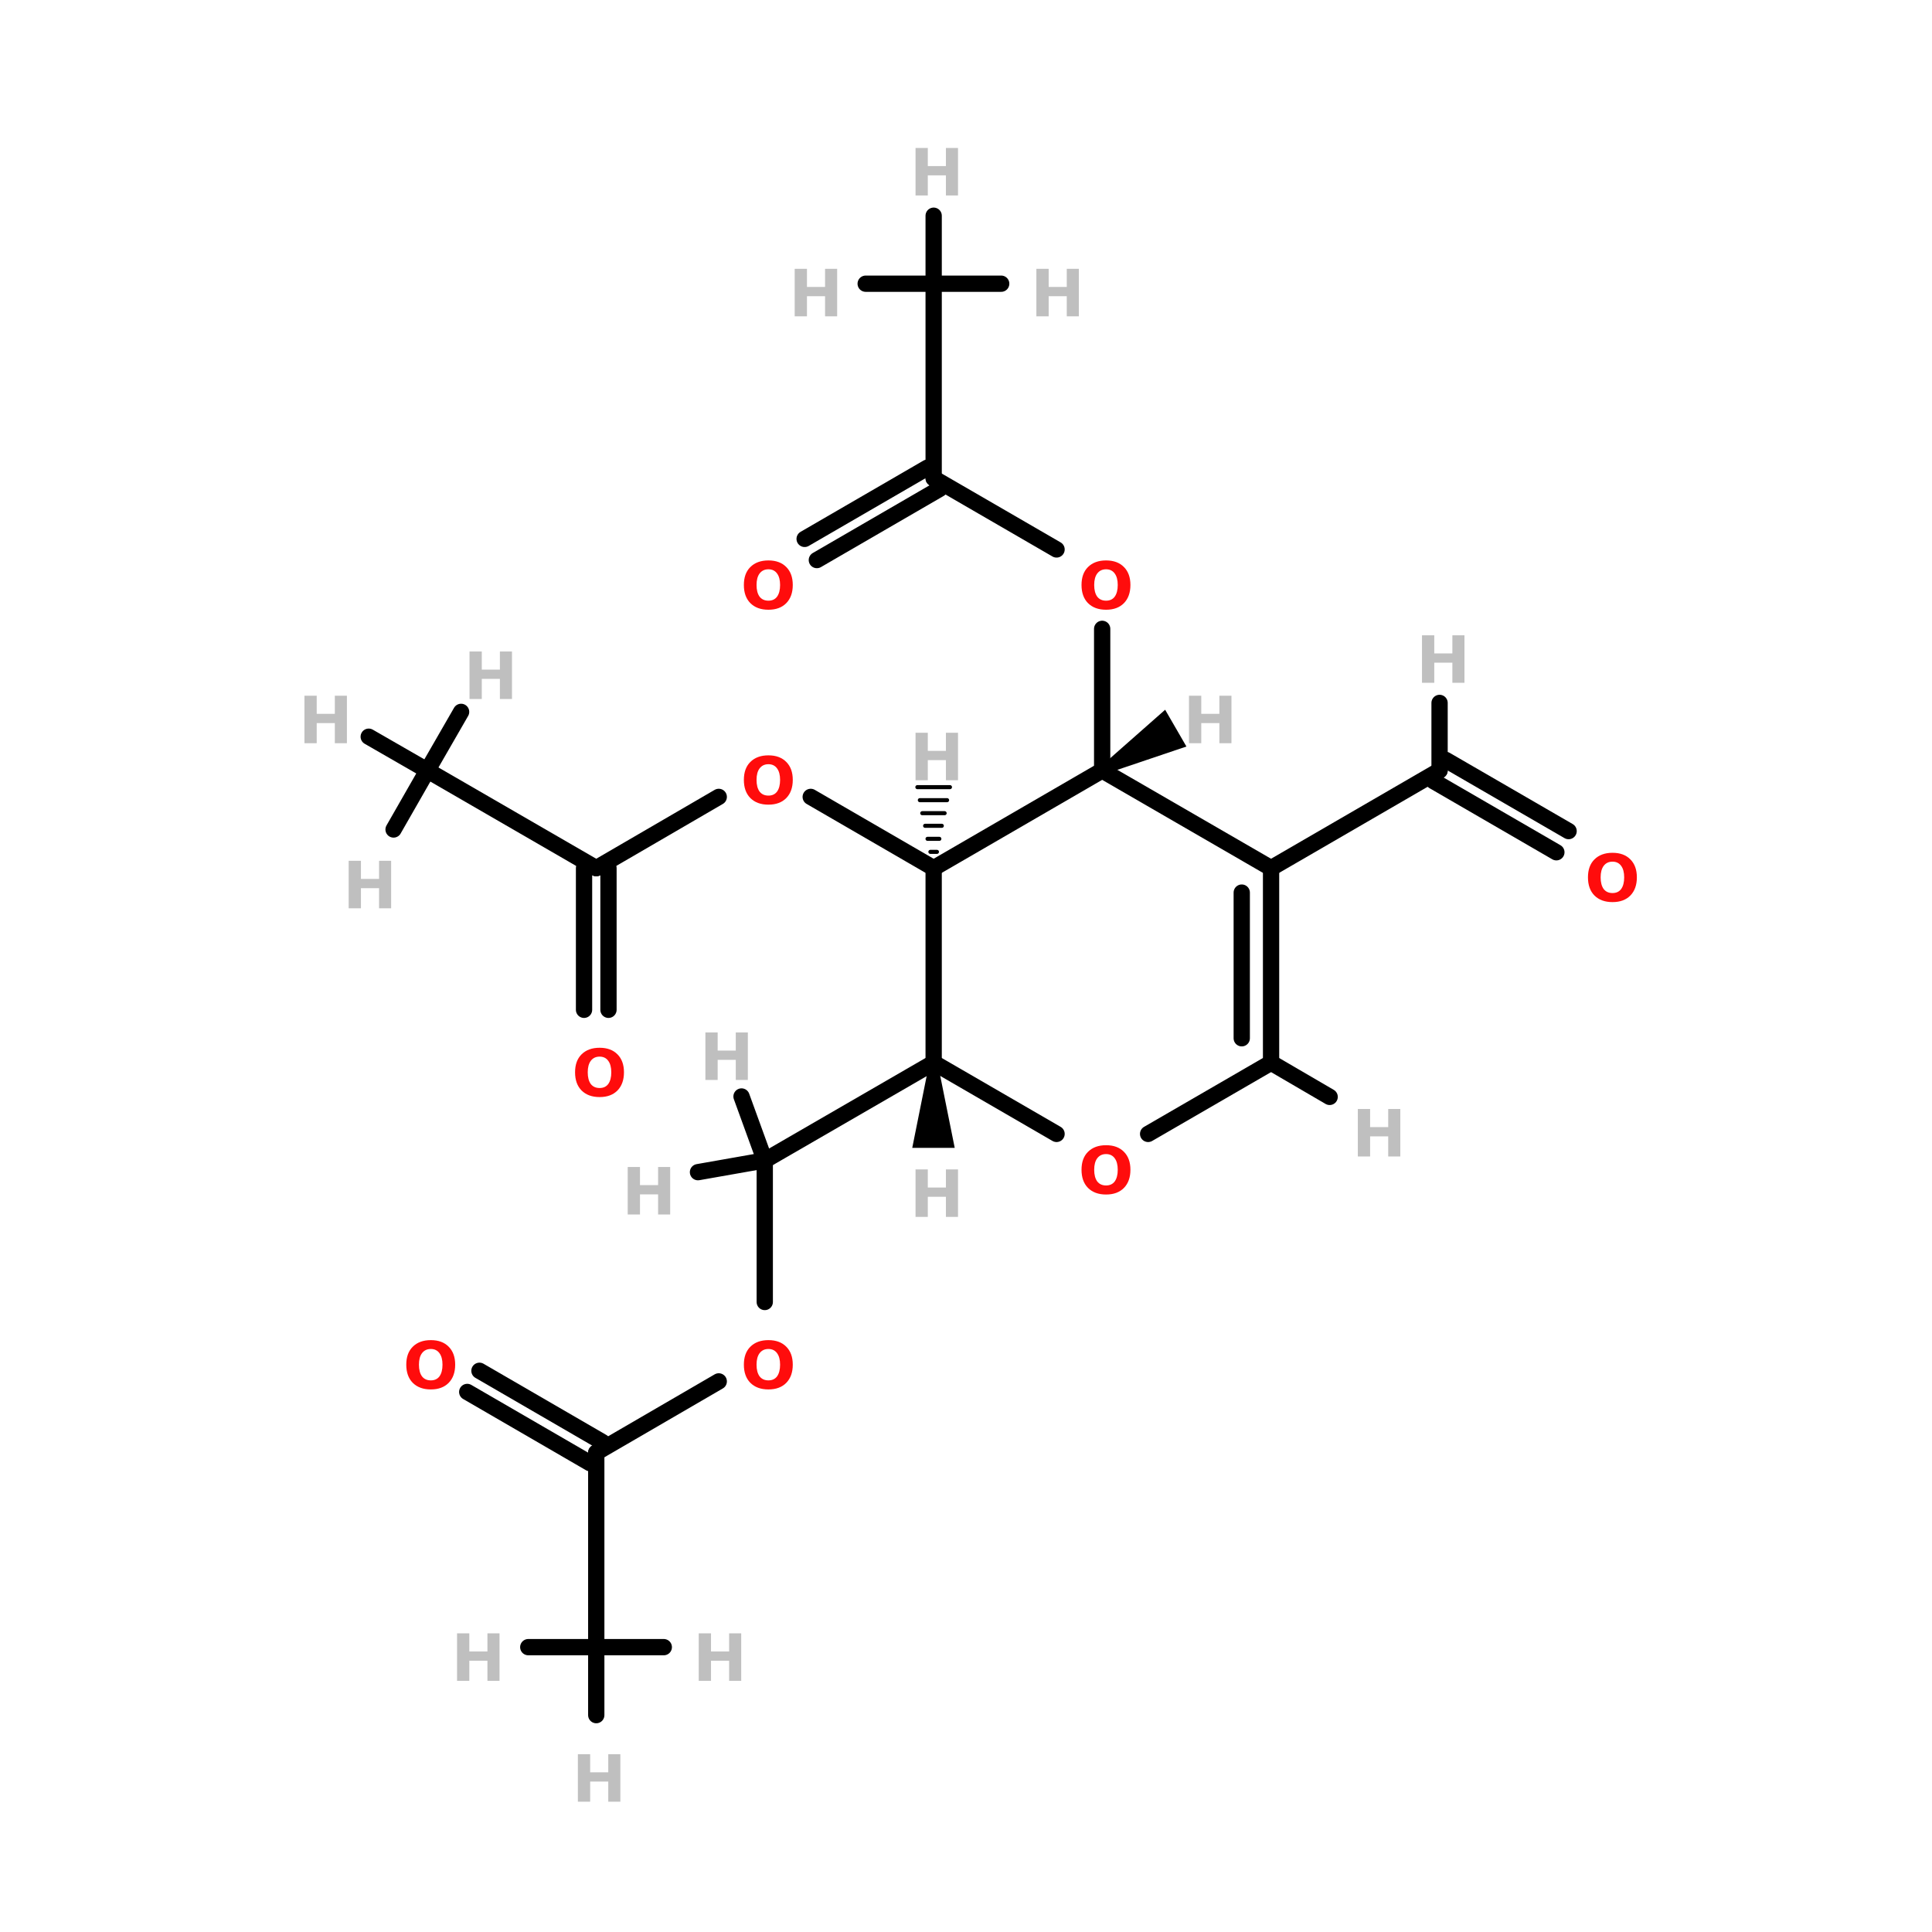 <?xml version="1.0" encoding="UTF-8"?>
<svg xmlns="http://www.w3.org/2000/svg" xmlns:xlink="http://www.w3.org/1999/xlink" width="150pt" height="150pt" viewBox="0 0 150 150" version="1.1">
<defs>
<g>
<symbol overflow="visible" id="glyph0-0">
<path style="stroke:none;" d="M 0.25 0.891 L 0.25 -3.562 L 2.781 -3.562 L 2.781 0.891 Z M 0.531 0.609 L 2.5 0.609 L 2.5 -3.281 L 0.531 -3.281 Z M 0.531 0.609 "/>
</symbol>
<symbol overflow="visible" id="glyph0-1">
<path style="stroke:none;" d="M 0.469 -3.688 L 1.422 -3.688 L 1.422 -2.281 L 2.828 -2.281 L 2.828 -3.688 L 3.766 -3.688 L 3.766 0 L 2.828 0 L 2.828 -1.562 L 1.422 -1.562 L 1.422 0 L 0.469 0 Z M 0.469 -3.688 "/>
</symbol>
<symbol overflow="visible" id="glyph0-2">
<path style="stroke:none;" d="M 2.156 -3.062 C 1.863 -3.062 1.633 -2.953 1.469 -2.734 C 1.312 -2.523 1.234 -2.227 1.234 -1.844 C 1.234 -1.457 1.312 -1.156 1.469 -0.938 C 1.633 -0.727 1.863 -0.625 2.156 -0.625 C 2.445 -0.625 2.672 -0.727 2.828 -0.938 C 2.984 -1.156 3.062 -1.457 3.062 -1.844 C 3.062 -2.227 2.984 -2.523 2.828 -2.734 C 2.672 -2.953 2.445 -3.062 2.156 -3.062 Z M 2.156 -3.75 C 2.75 -3.75 3.211 -3.578 3.547 -3.234 C 3.879 -2.898 4.047 -2.438 4.047 -1.844 C 4.047 -1.25 3.879 -0.781 3.547 -0.438 C 3.211 -0.094 2.75 0.078 2.156 0.078 C 1.562 0.078 1.094 -0.094 0.75 -0.438 C 0.414 -0.781 0.25 -1.25 0.25 -1.844 C 0.25 -2.438 0.414 -2.898 0.75 -3.234 C 1.094 -3.578 1.562 -3.75 2.156 -3.75 Z M 2.156 -3.75 "/>
</symbol>
</g>
</defs>
<g id="surface1">
<path style="fill-rule:nonzero;fill:rgb(0%,0%,0%);fill-opacity:1;stroke-width:4;stroke-linecap:round;stroke-linejoin:miter;stroke:rgb(0%,0%,0%);stroke-opacity:1;stroke-miterlimit:4;" d="M 190.102 213.301 L 159.895 195.794 " transform="matrix(0.316,0,0,0.316,12.417,0)"/>
<path style="fill-rule:nonzero;fill:rgb(0%,0%,0%);fill-opacity:1;stroke-width:4;stroke-linecap:round;stroke-linejoin:miter;stroke:rgb(0%,0%,0%);stroke-opacity:1;stroke-miterlimit:4;" d="M 137.299 195.794 L 107.204 213.301 " transform="matrix(0.316,0,0,0.316,12.417,0)"/>
<path style="fill:none;stroke-width:4;stroke-linecap:round;stroke-linejoin:miter;stroke:rgb(0%,0%,0%);stroke-opacity:1;stroke-miterlimit:4;" d="M 231.502 189.296 L 231.502 154.505 " transform="matrix(0.316,0,0,0.316,12.417,0)"/>
<path style="fill-rule:nonzero;fill:rgb(0%,0%,0%);fill-opacity:1;stroke-width:4;stroke-linecap:round;stroke-linejoin:miter;stroke:rgb(0%,0%,0%);stroke-opacity:1;stroke-miterlimit:4;" d="M 220.297 134.998 L 190.102 117.504 " transform="matrix(0.316,0,0,0.316,12.417,0)"/>
<path style="fill:none;stroke-width:4;stroke-linecap:round;stroke-linejoin:miter;stroke:rgb(0%,0%,0%);stroke-opacity:1;stroke-miterlimit:4;" d="M 148.603 319.895 L 148.603 285.105 " transform="matrix(0.316,0,0,0.316,12.417,0)"/>
<path style="fill-rule:nonzero;fill:rgb(0%,0%,0%);fill-opacity:1;stroke-width:4;stroke-linecap:round;stroke-linejoin:miter;stroke:rgb(0%,0%,0%);stroke-opacity:1;stroke-miterlimit:4;" d="M 137.299 339.403 L 107.204 356.897 " transform="matrix(0.316,0,0,0.316,12.417,0)"/>
<path style="fill-rule:nonzero;fill:rgb(0%,0%,0%);fill-opacity:1;stroke-width:4;stroke-linecap:round;stroke-linejoin:miter;stroke:rgb(0%,0%,0%);stroke-opacity:1;stroke-miterlimit:4;" d="M 343.1 209.397 L 312.906 191.903 " transform="matrix(0.316,0,0,0.316,12.417,0)"/>
<path style="fill-rule:nonzero;fill:rgb(0%,0%,0%);fill-opacity:1;stroke-width:4;stroke-linecap:round;stroke-linejoin:miter;stroke:rgb(0%,0%,0%);stroke-opacity:1;stroke-miterlimit:4;" d="M 346.103 204.195 L 315.896 186.701 " transform="matrix(0.316,0,0,0.316,12.417,0)"/>
<path style="fill:none;stroke-width:4;stroke-linecap:round;stroke-linejoin:miter;stroke:rgb(0%,0%,0%);stroke-opacity:1;stroke-miterlimit:4;" d="M 104.201 248.103 L 104.201 213.301 " transform="matrix(0.316,0,0,0.316,12.417,0)"/>
<path style="fill:none;stroke-width:4;stroke-linecap:round;stroke-linejoin:miter;stroke:rgb(0%,0%,0%);stroke-opacity:1;stroke-miterlimit:4;" d="M 110.206 248.103 L 110.206 213.301 " transform="matrix(0.316,0,0,0.316,12.417,0)"/>
<path style="fill-rule:nonzero;fill:rgb(0%,0%,0%);fill-opacity:1;stroke-width:4;stroke-linecap:round;stroke-linejoin:miter;stroke:rgb(0%,0%,0%);stroke-opacity:1;stroke-miterlimit:4;" d="M 158.401 132.403 L 188.595 114.897 " transform="matrix(0.316,0,0,0.316,12.417,0)"/>
<path style="fill-rule:nonzero;fill:rgb(0%,0%,0%);fill-opacity:1;stroke-width:4;stroke-linecap:round;stroke-linejoin:miter;stroke:rgb(0%,0%,0%);stroke-opacity:1;stroke-miterlimit:4;" d="M 161.403 137.604 L 191.597 120.098 " transform="matrix(0.316,0,0,0.316,12.417,0)"/>
<path style="fill-rule:nonzero;fill:rgb(0%,0%,0%);fill-opacity:1;stroke-width:4;stroke-linecap:round;stroke-linejoin:miter;stroke:rgb(0%,0%,0%);stroke-opacity:1;stroke-miterlimit:4;" d="M 78.504 336.796 L 108.698 354.303 " transform="matrix(0.316,0,0,0.316,12.417,0)"/>
<path style="fill-rule:nonzero;fill:rgb(0%,0%,0%);fill-opacity:1;stroke-width:4;stroke-linecap:round;stroke-linejoin:miter;stroke:rgb(0%,0%,0%);stroke-opacity:1;stroke-miterlimit:4;" d="M 75.502 341.997 L 105.696 359.504 " transform="matrix(0.316,0,0,0.316,12.417,0)"/>
<path style="fill:none;stroke-width:1;stroke-linecap:round;stroke-linejoin:miter;stroke:rgb(0%,0%,0%);stroke-opacity:1;stroke-miterlimit:4;" d="M 189.299 209.298 L 190.905 209.298 " transform="matrix(0.316,0,0,0.316,12.417,0)"/>
<path style="fill:none;stroke-width:1;stroke-linecap:round;stroke-linejoin:miter;stroke:rgb(0%,0%,0%);stroke-opacity:1;stroke-miterlimit:4;" d="M 188.595 206.098 L 191.498 206.098 " transform="matrix(0.316,0,0,0.316,12.417,0)"/>
<path style="fill:none;stroke-width:1;stroke-linecap:round;stroke-linejoin:miter;stroke:rgb(0%,0%,0%);stroke-opacity:1;stroke-miterlimit:4;" d="M 188.002 202.898 L 192.104 202.898 " transform="matrix(0.316,0,0,0.316,12.417,0)"/>
<path style="fill:none;stroke-width:1;stroke-linecap:round;stroke-linejoin:miter;stroke:rgb(0%,0%,0%);stroke-opacity:1;stroke-miterlimit:4;" d="M 187.298 199.797 L 192.796 199.797 " transform="matrix(0.316,0,0,0.316,12.417,0)"/>
<path style="fill:none;stroke-width:1;stroke-linecap:round;stroke-linejoin:miter;stroke:rgb(0%,0%,0%);stroke-opacity:1;stroke-miterlimit:4;" d="M 186.705 196.597 L 193.401 196.597 " transform="matrix(0.316,0,0,0.316,12.417,0)"/>
<path style="fill:none;stroke-width:1;stroke-linecap:round;stroke-linejoin:miter;stroke:rgb(0%,0%,0%);stroke-opacity:1;stroke-miterlimit:4;" d="M 186.099 193.397 L 194.105 193.397 " transform="matrix(0.316,0,0,0.316,12.417,0)"/>
<path style="fill-rule:nonzero;fill:rgb(0%,0%,0%);fill-opacity:1;stroke-width:4;stroke-linecap:round;stroke-linejoin:miter;stroke:rgb(0%,0%,0%);stroke-opacity:1;stroke-miterlimit:4;" d="M 190.102 261.1 L 148.603 285.105 " transform="matrix(0.316,0,0,0.316,12.417,0)"/>
<path style="fill-rule:nonzero;fill:rgb(0%,0%,0%);fill-opacity:1;stroke-width:2;stroke-linecap:round;stroke-linejoin:miter;stroke:rgb(0%,0%,0%);stroke-opacity:1;stroke-miterlimit:4;" d="M 190.053 261.137 L 194.056 281.028 L 186.062 281.028 Z M 190.053 261.137 " transform="matrix(0.316,0,0,0.316,12.417,0)"/>
<path style="fill-rule:nonzero;fill:rgb(0%,0%,0%);fill-opacity:1;stroke-width:2;stroke-linecap:round;stroke-linejoin:miter;stroke:rgb(0%,0%,0%);stroke-opacity:1;stroke-miterlimit:4;" d="M 231.515 189.345 L 246.723 175.941 L 250.726 182.859 Z M 231.515 189.345 " transform="matrix(0.316,0,0,0.316,12.417,0)"/>
<path style="fill-rule:nonzero;fill:rgb(0%,0%,0%);fill-opacity:1;stroke-width:4;stroke-linecap:round;stroke-linejoin:miter;stroke:rgb(0%,0%,0%);stroke-opacity:1;stroke-miterlimit:4;" d="M 273.001 213.301 L 314.401 189.296 " transform="matrix(0.316,0,0,0.316,12.417,0)"/>
<path style="fill-rule:nonzero;fill:rgb(0%,0%,0%);fill-opacity:1;stroke-width:4;stroke-linecap:round;stroke-linejoin:miter;stroke:rgb(0%,0%,0%);stroke-opacity:1;stroke-miterlimit:4;" d="M 148.603 285.105 L 142.896 269.402 " transform="matrix(0.316,0,0,0.316,12.417,0)"/>
<path style="fill-rule:nonzero;fill:rgb(0%,0%,0%);fill-opacity:1;stroke-width:4;stroke-linecap:round;stroke-linejoin:miter;stroke:rgb(0%,0%,0%);stroke-opacity:1;stroke-miterlimit:4;" d="M 148.603 285.105 L 132.197 287.996 " transform="matrix(0.316,0,0,0.316,12.417,0)"/>
<path style="fill-rule:nonzero;fill:rgb(0%,0%,0%);fill-opacity:1;stroke-width:4;stroke-linecap:round;stroke-linejoin:miter;stroke:rgb(0%,0%,0%);stroke-opacity:1;stroke-miterlimit:4;" d="M 273.001 261.1 L 287.394 269.501 " transform="matrix(0.316,0,0,0.316,12.417,0)"/>
<path style="fill:none;stroke-width:4;stroke-linecap:round;stroke-linejoin:miter;stroke:rgb(0%,0%,0%);stroke-opacity:1;stroke-miterlimit:4;" d="M 314.401 189.296 L 314.401 172.704 " transform="matrix(0.316,0,0,0.316,12.417,0)"/>
<path style="fill-rule:nonzero;fill:rgb(0%,0%,0%);fill-opacity:1;stroke-width:4;stroke-linecap:round;stroke-linejoin:miter;stroke:rgb(0%,0%,0%);stroke-opacity:1;stroke-miterlimit:4;" d="M 107.204 213.301 L 65.705 189.296 " transform="matrix(0.316,0,0,0.316,12.417,0)"/>
<path style="fill:none;stroke-width:4;stroke-linecap:round;stroke-linejoin:miter;stroke:rgb(0%,0%,0%);stroke-opacity:1;stroke-miterlimit:4;" d="M 190.102 117.504 L 190.102 69.704 " transform="matrix(0.316,0,0,0.316,12.417,0)"/>
<path style="fill:none;stroke-width:4;stroke-linecap:round;stroke-linejoin:miter;stroke:rgb(0%,0%,0%);stroke-opacity:1;stroke-miterlimit:4;" d="M 107.204 356.897 L 107.204 404.697 " transform="matrix(0.316,0,0,0.316,12.417,0)"/>
<path style="fill-rule:nonzero;fill:rgb(0%,0%,0%);fill-opacity:1;stroke-width:4;stroke-linecap:round;stroke-linejoin:miter;stroke:rgb(0%,0%,0%);stroke-opacity:1;stroke-miterlimit:4;" d="M 65.705 189.296 L 73.995 174.903 " transform="matrix(0.316,0,0,0.316,12.417,0)"/>
<path style="fill-rule:nonzero;fill:rgb(0%,0%,0%);fill-opacity:1;stroke-width:4;stroke-linecap:round;stroke-linejoin:miter;stroke:rgb(0%,0%,0%);stroke-opacity:1;stroke-miterlimit:4;" d="M 65.705 189.296 L 51.299 181.006 " transform="matrix(0.316,0,0,0.316,12.417,0)"/>
<path style="fill-rule:nonzero;fill:rgb(0%,0%,0%);fill-opacity:1;stroke-width:4;stroke-linecap:round;stroke-linejoin:miter;stroke:rgb(0%,0%,0%);stroke-opacity:1;stroke-miterlimit:4;" d="M 65.705 189.296 L 57.403 203.8 " transform="matrix(0.316,0,0,0.316,12.417,0)"/>
<path style="fill:none;stroke-width:4;stroke-linecap:round;stroke-linejoin:miter;stroke:rgb(0%,0%,0%);stroke-opacity:1;stroke-miterlimit:4;" d="M 190.102 69.704 L 206.694 69.704 " transform="matrix(0.316,0,0,0.316,12.417,0)"/>
<path style="fill:none;stroke-width:4;stroke-linecap:round;stroke-linejoin:miter;stroke:rgb(0%,0%,0%);stroke-opacity:1;stroke-miterlimit:4;" d="M 190.102 69.704 L 190.102 53.001 " transform="matrix(0.316,0,0,0.316,12.417,0)"/>
<path style="fill:none;stroke-width:4;stroke-linecap:round;stroke-linejoin:miter;stroke:rgb(0%,0%,0%);stroke-opacity:1;stroke-miterlimit:4;" d="M 190.102 69.704 L 173.399 69.704 " transform="matrix(0.316,0,0,0.316,12.417,0)"/>
<path style="fill:none;stroke-width:4;stroke-linecap:round;stroke-linejoin:miter;stroke:rgb(0%,0%,0%);stroke-opacity:1;stroke-miterlimit:4;" d="M 107.204 404.697 L 90.5 404.697 " transform="matrix(0.316,0,0,0.316,12.417,0)"/>
<path style="fill:none;stroke-width:4;stroke-linecap:round;stroke-linejoin:miter;stroke:rgb(0%,0%,0%);stroke-opacity:1;stroke-miterlimit:4;" d="M 107.204 404.697 L 107.204 421.4 " transform="matrix(0.316,0,0,0.316,12.417,0)"/>
<path style="fill:none;stroke-width:4;stroke-linecap:round;stroke-linejoin:miter;stroke:rgb(0%,0%,0%);stroke-opacity:1;stroke-miterlimit:4;" d="M 107.204 404.697 L 123.796 404.697 " transform="matrix(0.316,0,0,0.316,12.417,0)"/>
<path style="fill:none;stroke-width:4;stroke-linecap:round;stroke-linejoin:miter;stroke:rgb(0%,0%,0%);stroke-opacity:1;stroke-miterlimit:4;" d="M 190.102 213.301 L 190.102 261.1 " transform="matrix(0.316,0,0,0.316,12.417,0)"/>
<path style="fill-rule:nonzero;fill:rgb(0%,0%,0%);fill-opacity:1;stroke-width:4;stroke-linecap:round;stroke-linejoin:miter;stroke:rgb(0%,0%,0%);stroke-opacity:1;stroke-miterlimit:4;" d="M 190.102 261.1 L 220.297 278.594 " transform="matrix(0.316,0,0,0.316,12.417,0)"/>
<path style="fill-rule:nonzero;fill:rgb(0%,0%,0%);fill-opacity:1;stroke-width:4;stroke-linecap:round;stroke-linejoin:miter;stroke:rgb(0%,0%,0%);stroke-opacity:1;stroke-miterlimit:4;" d="M 242.794 278.594 L 273.001 261.1 " transform="matrix(0.316,0,0,0.316,12.417,0)"/>
<path style="fill:none;stroke-width:4;stroke-linecap:round;stroke-linejoin:miter;stroke:rgb(0%,0%,0%);stroke-opacity:1;stroke-miterlimit:4;" d="M 273.001 261.1 L 273.001 213.301 " transform="matrix(0.316,0,0,0.316,12.417,0)"/>
<path style="fill:none;stroke-width:4;stroke-linecap:round;stroke-linejoin:miter;stroke:rgb(0%,0%,0%);stroke-opacity:1;stroke-miterlimit:4;" d="M 265.798 255.096 L 265.798 219.305 " transform="matrix(0.316,0,0,0.316,12.417,0)"/>
<path style="fill-rule:nonzero;fill:rgb(0%,0%,0%);fill-opacity:1;stroke-width:4;stroke-linecap:round;stroke-linejoin:miter;stroke:rgb(0%,0%,0%);stroke-opacity:1;stroke-miterlimit:4;" d="M 273.001 213.301 L 231.502 189.296 " transform="matrix(0.316,0,0,0.316,12.417,0)"/>
<path style="fill-rule:nonzero;fill:rgb(0%,0%,0%);fill-opacity:1;stroke-width:4;stroke-linecap:round;stroke-linejoin:miter;stroke:rgb(0%,0%,0%);stroke-opacity:1;stroke-miterlimit:4;" d="M 231.502 189.296 L 190.102 213.301 " transform="matrix(0.316,0,0,0.316,12.417,0)"/>
<g style="fill:rgb(74.902%,74.902%,74.902%);fill-opacity:1;">
  <use xlink:href="#glyph0-1" x="35.984" y="54.27"/>
</g>
<g style="fill:rgb(74.902%,74.902%,74.902%);fill-opacity:1;">
  <use xlink:href="#glyph0-1" x="70.613" y="60.578"/>
</g>
<g style="fill:rgb(74.902%,74.902%,74.902%);fill-opacity:1;">
  <use xlink:href="#glyph0-1" x="70.613" y="94.48"/>
</g>
<g style="fill:rgb(74.902%,74.902%,74.902%);fill-opacity:1;">
  <use xlink:href="#glyph0-1" x="91.844" y="57.703"/>
</g>
<g style="fill:rgb(74.902%,74.902%,74.902%);fill-opacity:1;">
  <use xlink:href="#glyph0-1" x="54.297" y="83.848"/>
</g>
<g style="fill:rgb(74.902%,74.902%,74.902%);fill-opacity:1;">
  <use xlink:href="#glyph0-1" x="48.266" y="94.293"/>
</g>
<g style="fill:rgb(74.902%,74.902%,74.902%);fill-opacity:1;">
  <use xlink:href="#glyph0-1" x="104.953" y="89.789"/>
</g>
<g style="fill:rgb(74.902%,74.902%,74.902%);fill-opacity:1;">
  <use xlink:href="#glyph0-1" x="109.934" y="53.012"/>
</g>
<g style="fill:rgb(74.902%,74.902%,74.902%);fill-opacity:1;">
  <use xlink:href="#glyph0-1" x="23.168" y="57.703"/>
</g>
<g style="fill:rgb(74.902%,74.902%,74.902%);fill-opacity:1;">
  <use xlink:href="#glyph0-1" x="26.602" y="70.52"/>
</g>
<g style="fill:rgb(74.902%,74.902%,74.902%);fill-opacity:1;">
  <use xlink:href="#glyph0-1" x="79.996" y="24.559"/>
</g>
<g style="fill:rgb(74.902%,74.902%,74.902%);fill-opacity:1;">
  <use xlink:href="#glyph0-1" x="70.613" y="15.176"/>
</g>
<g style="fill:rgb(74.902%,74.902%,74.902%);fill-opacity:1;">
  <use xlink:href="#glyph0-1" x="61.23" y="24.559"/>
</g>
<g style="fill:rgb(74.902%,74.902%,74.902%);fill-opacity:1;">
  <use xlink:href="#glyph0-1" x="35.016" y="130.5"/>
</g>
<g style="fill:rgb(74.902%,74.902%,74.902%);fill-opacity:1;">
  <use xlink:href="#glyph0-1" x="44.398" y="139.883"/>
</g>
<g style="fill:rgb(74.902%,74.902%,74.902%);fill-opacity:1;">
  <use xlink:href="#glyph0-1" x="53.781" y="130.5"/>
</g>
<g style="fill:rgb(100%,4.706%,4.706%);fill-opacity:1;">
  <use xlink:href="#glyph0-2" x="57.504" y="62.395"/>
</g>
<g style="fill:rgb(100%,4.706%,4.706%);fill-opacity:1;">
  <use xlink:href="#glyph0-2" x="83.719" y="47.262"/>
</g>
<g style="fill:rgb(100%,4.706%,4.706%);fill-opacity:1;">
  <use xlink:href="#glyph0-2" x="57.504" y="107.797"/>
</g>
<g style="fill:rgb(100%,4.706%,4.706%);fill-opacity:1;">
  <use xlink:href="#glyph0-2" x="123.039" y="69.961"/>
</g>
<g style="fill:rgb(100%,4.706%,4.706%);fill-opacity:1;">
  <use xlink:href="#glyph0-2" x="44.398" y="85.098"/>
</g>
<g style="fill:rgb(100%,4.706%,4.706%);fill-opacity:1;">
  <use xlink:href="#glyph0-2" x="57.504" y="47.262"/>
</g>
<g style="fill:rgb(100%,4.706%,4.706%);fill-opacity:1;">
  <use xlink:href="#glyph0-2" x="31.293" y="107.797"/>
</g>
<g style="fill:rgb(100%,4.706%,4.706%);fill-opacity:1;">
  <use xlink:href="#glyph0-2" x="83.719" y="92.664"/>
</g>
</g>
</svg>
